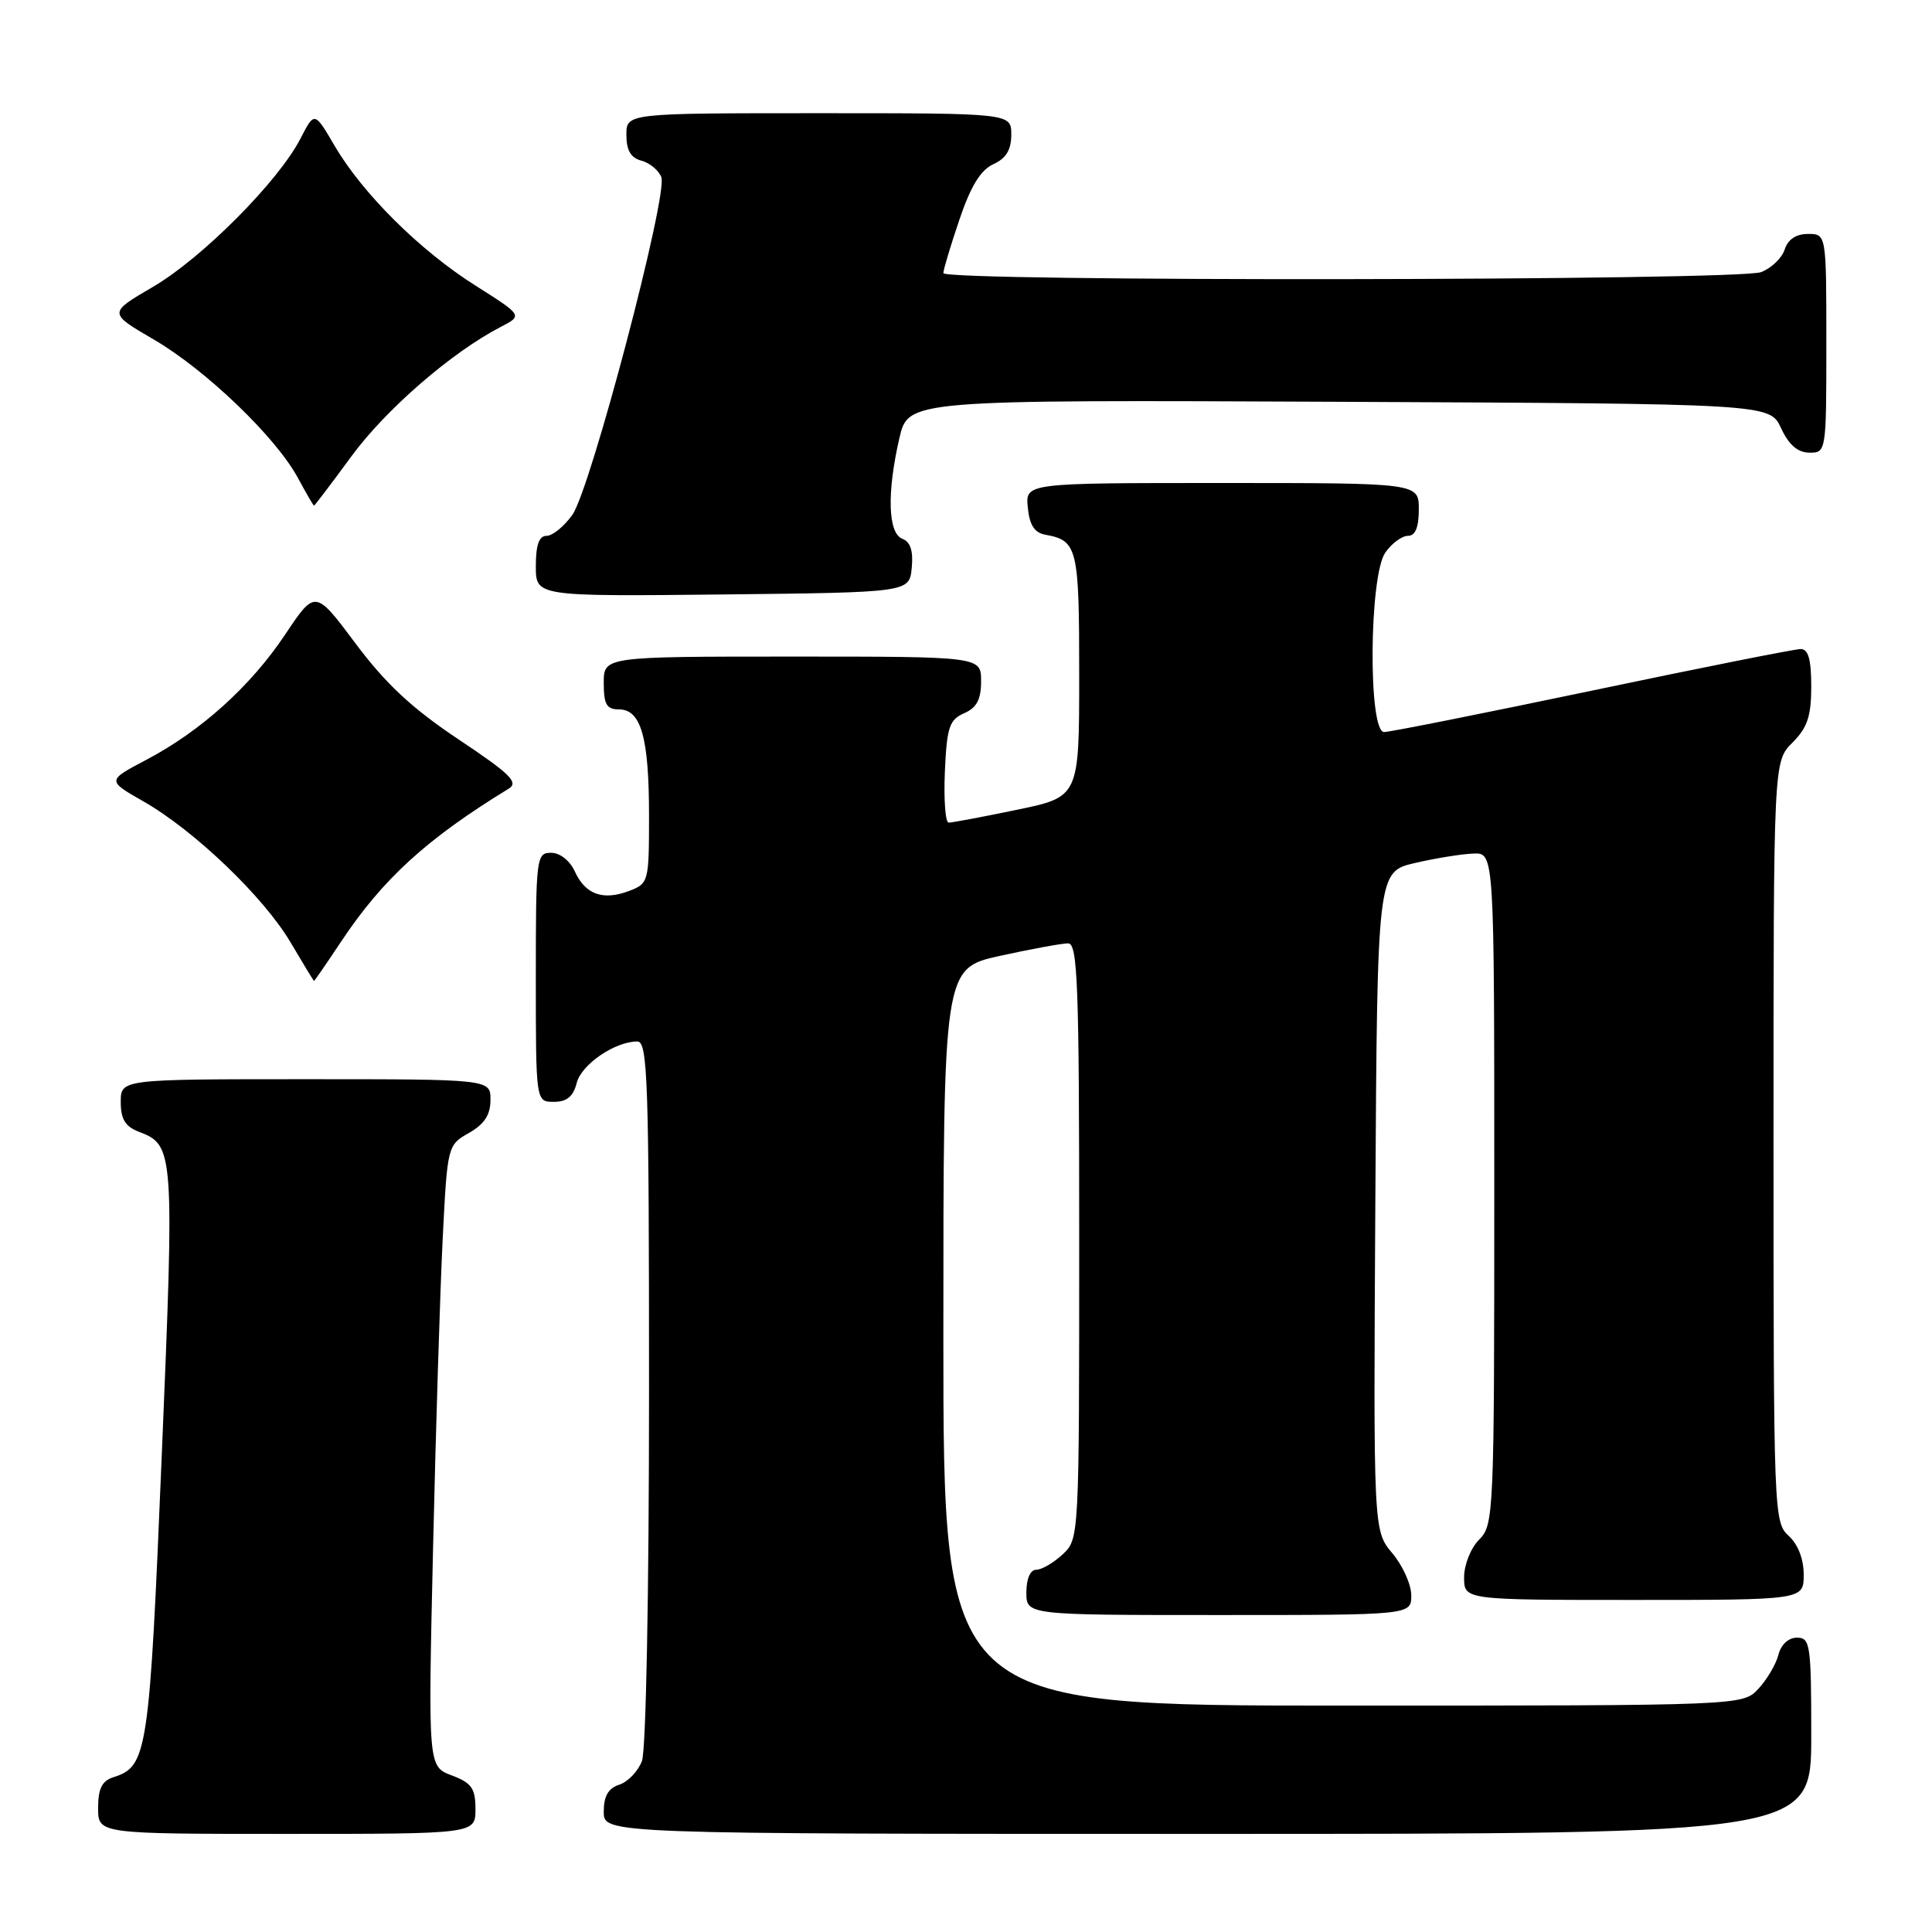 <?xml version="1.0" encoding="UTF-8" standalone="no"?>
<!DOCTYPE svg PUBLIC "-//W3C//DTD SVG 1.1//EN" "http://www.w3.org/Graphics/SVG/1.1/DTD/svg11.dtd" >
<svg xmlns="http://www.w3.org/2000/svg" xmlns:xlink="http://www.w3.org/1999/xlink" version="1.1" viewBox="0 0 256 256">
 <g >
 <path fill="currentColor"
d=" M 63.00 239.72 C 63.00 236.96 62.50 236.25 59.86 235.25 C 56.72 234.07 56.72 234.07 57.38 205.28 C 57.74 189.45 58.32 170.93 58.66 164.12 C 59.28 151.82 59.30 151.73 62.14 150.12 C 64.18 148.96 64.99 147.72 64.99 145.75 C 65.00 143.00 65.00 143.00 40.50 143.00 C 16.00 143.00 16.00 143.00 16.00 146.02 C 16.00 148.31 16.60 149.28 18.44 149.98 C 23.06 151.74 23.12 152.50 21.44 192.70 C 19.79 232.36 19.54 234.06 15.03 235.49 C 13.51 235.97 13.00 237.00 13.00 239.57 C 13.00 243.00 13.00 243.00 38.00 243.00 C 63.00 243.00 63.00 243.00 63.00 239.72 Z  M 240.00 230.00 C 240.00 217.92 239.87 217.00 238.11 217.00 C 236.98 217.00 235.99 217.91 235.65 219.27 C 235.33 220.52 234.14 222.54 233.00 223.77 C 230.92 226.00 230.92 226.00 177.96 226.00 C 125.00 226.00 125.00 226.00 125.00 177.15 C 125.00 128.31 125.00 128.31 132.53 126.65 C 136.67 125.74 140.72 125.00 141.53 125.00 C 142.80 125.00 143.00 130.39 143.00 164.46 C 143.00 203.77 142.99 203.93 140.81 205.96 C 139.61 207.08 138.03 208.00 137.31 208.00 C 136.52 208.00 136.00 209.19 136.00 211.00 C 136.00 214.00 136.00 214.00 161.50 214.00 C 187.00 214.00 187.00 214.00 187.00 211.39 C 187.00 209.96 185.87 207.45 184.49 205.81 C 181.98 202.82 181.98 202.82 182.24 159.17 C 182.50 115.51 182.50 115.51 187.50 114.35 C 190.25 113.71 193.74 113.15 195.25 113.10 C 198.00 113.00 198.00 113.00 198.00 157.50 C 198.00 200.67 197.94 202.06 196.00 204.00 C 194.89 205.11 194.00 207.33 194.00 209.00 C 194.00 212.00 194.00 212.00 216.50 212.00 C 239.00 212.00 239.00 212.00 239.00 208.65 C 239.00 206.58 238.24 204.62 237.00 203.50 C 235.05 201.74 235.00 200.42 235.00 151.30 C 235.00 100.91 235.00 100.91 237.50 98.41 C 239.49 96.42 240.00 94.91 240.00 90.95 C 240.00 87.38 239.61 86.00 238.60 86.00 C 237.84 86.00 225.42 88.47 211.00 91.50 C 196.58 94.52 184.16 97.00 183.40 97.00 C 181.27 97.00 181.41 76.29 183.56 73.22 C 184.41 72.00 185.76 71.00 186.56 71.00 C 187.54 71.00 188.00 69.88 188.00 67.50 C 188.00 64.00 188.00 64.00 161.94 64.00 C 135.87 64.00 135.87 64.00 136.19 67.24 C 136.41 69.56 137.07 70.59 138.50 70.85 C 142.78 71.63 143.00 72.55 143.00 89.42 C 143.00 105.59 143.00 105.59 134.75 107.30 C 130.21 108.24 126.14 109.01 125.70 109.00 C 125.27 109.00 125.04 105.96 125.20 102.25 C 125.46 96.36 125.79 95.37 127.75 94.51 C 129.42 93.78 130.00 92.69 130.00 90.26 C 130.00 87.00 130.00 87.00 105.00 87.00 C 80.00 87.00 80.00 87.00 80.00 90.50 C 80.00 93.35 80.38 94.00 82.02 94.00 C 84.95 94.00 86.00 97.74 86.00 108.09 C 86.00 116.85 85.94 117.07 83.37 118.05 C 79.91 119.37 77.56 118.53 76.17 115.48 C 75.51 114.03 74.20 113.00 73.02 113.00 C 71.07 113.00 71.00 113.61 71.00 129.50 C 71.00 146.00 71.00 146.00 73.39 146.00 C 75.10 146.00 75.96 145.30 76.41 143.52 C 77.02 141.05 81.48 138.00 84.45 138.00 C 85.83 138.00 86.00 143.16 86.00 184.43 C 86.00 211.09 85.60 231.93 85.06 233.35 C 84.54 234.71 83.19 236.12 82.06 236.48 C 80.60 236.95 80.00 237.99 80.00 240.07 C 80.00 243.00 80.00 243.00 160.00 243.00 C 240.00 243.00 240.00 243.00 240.00 230.00 Z  M 45.21 124.75 C 50.75 116.43 56.52 111.17 67.41 104.50 C 68.76 103.67 67.61 102.54 60.77 97.98 C 54.62 93.88 51.13 90.63 47.13 85.29 C 41.77 78.12 41.77 78.12 37.81 84.04 C 33.21 90.94 26.62 96.88 19.33 100.71 C 14.17 103.43 14.17 103.43 18.99 106.18 C 25.75 110.04 34.95 118.85 38.50 124.87 C 40.15 127.67 41.55 129.97 41.61 129.98 C 41.67 129.99 43.29 127.64 45.21 124.75 Z  M 120.81 75.24 C 121.03 73.00 120.64 71.80 119.56 71.39 C 117.66 70.65 117.50 65.32 119.17 58.07 C 120.35 52.98 120.35 52.98 177.42 53.24 C 234.50 53.50 234.50 53.50 236.00 56.73 C 237.03 58.95 238.20 59.96 239.75 59.98 C 241.98 60.00 242.00 59.88 242.00 45.50 C 242.00 31.00 242.00 31.00 239.57 31.00 C 237.99 31.00 236.91 31.72 236.48 33.06 C 236.12 34.19 234.71 35.54 233.35 36.06 C 230.31 37.21 125.00 37.34 125.00 36.19 C 125.00 35.75 125.95 32.57 127.12 29.12 C 128.62 24.68 129.93 22.53 131.62 21.76 C 133.31 20.99 134.00 19.86 134.00 17.84 C 134.00 15.00 134.00 15.00 108.50 15.00 C 83.00 15.00 83.00 15.00 83.00 17.88 C 83.00 19.92 83.58 20.92 84.99 21.29 C 86.09 21.58 87.28 22.56 87.63 23.48 C 88.53 25.82 78.25 64.84 75.84 68.22 C 74.75 69.75 73.22 71.00 72.43 71.00 C 71.43 71.00 71.00 72.20 71.00 75.02 C 71.00 79.03 71.00 79.03 95.75 78.77 C 120.50 78.50 120.50 78.50 120.81 75.24 Z  M 46.59 60.43 C 51.15 54.22 59.86 46.68 66.34 43.32 C 69.27 41.81 69.27 41.81 63.03 37.86 C 55.65 33.20 48.06 25.67 44.34 19.32 C 41.67 14.76 41.67 14.76 39.82 18.35 C 36.92 24.01 26.77 34.21 20.27 38.01 C 14.34 41.47 14.34 41.47 20.38 44.99 C 27.26 49.00 36.58 57.94 39.48 63.34 C 40.57 65.35 41.52 67.00 41.61 67.00 C 41.70 67.00 43.94 64.04 46.59 60.43 Z "/>
</g>
</svg>